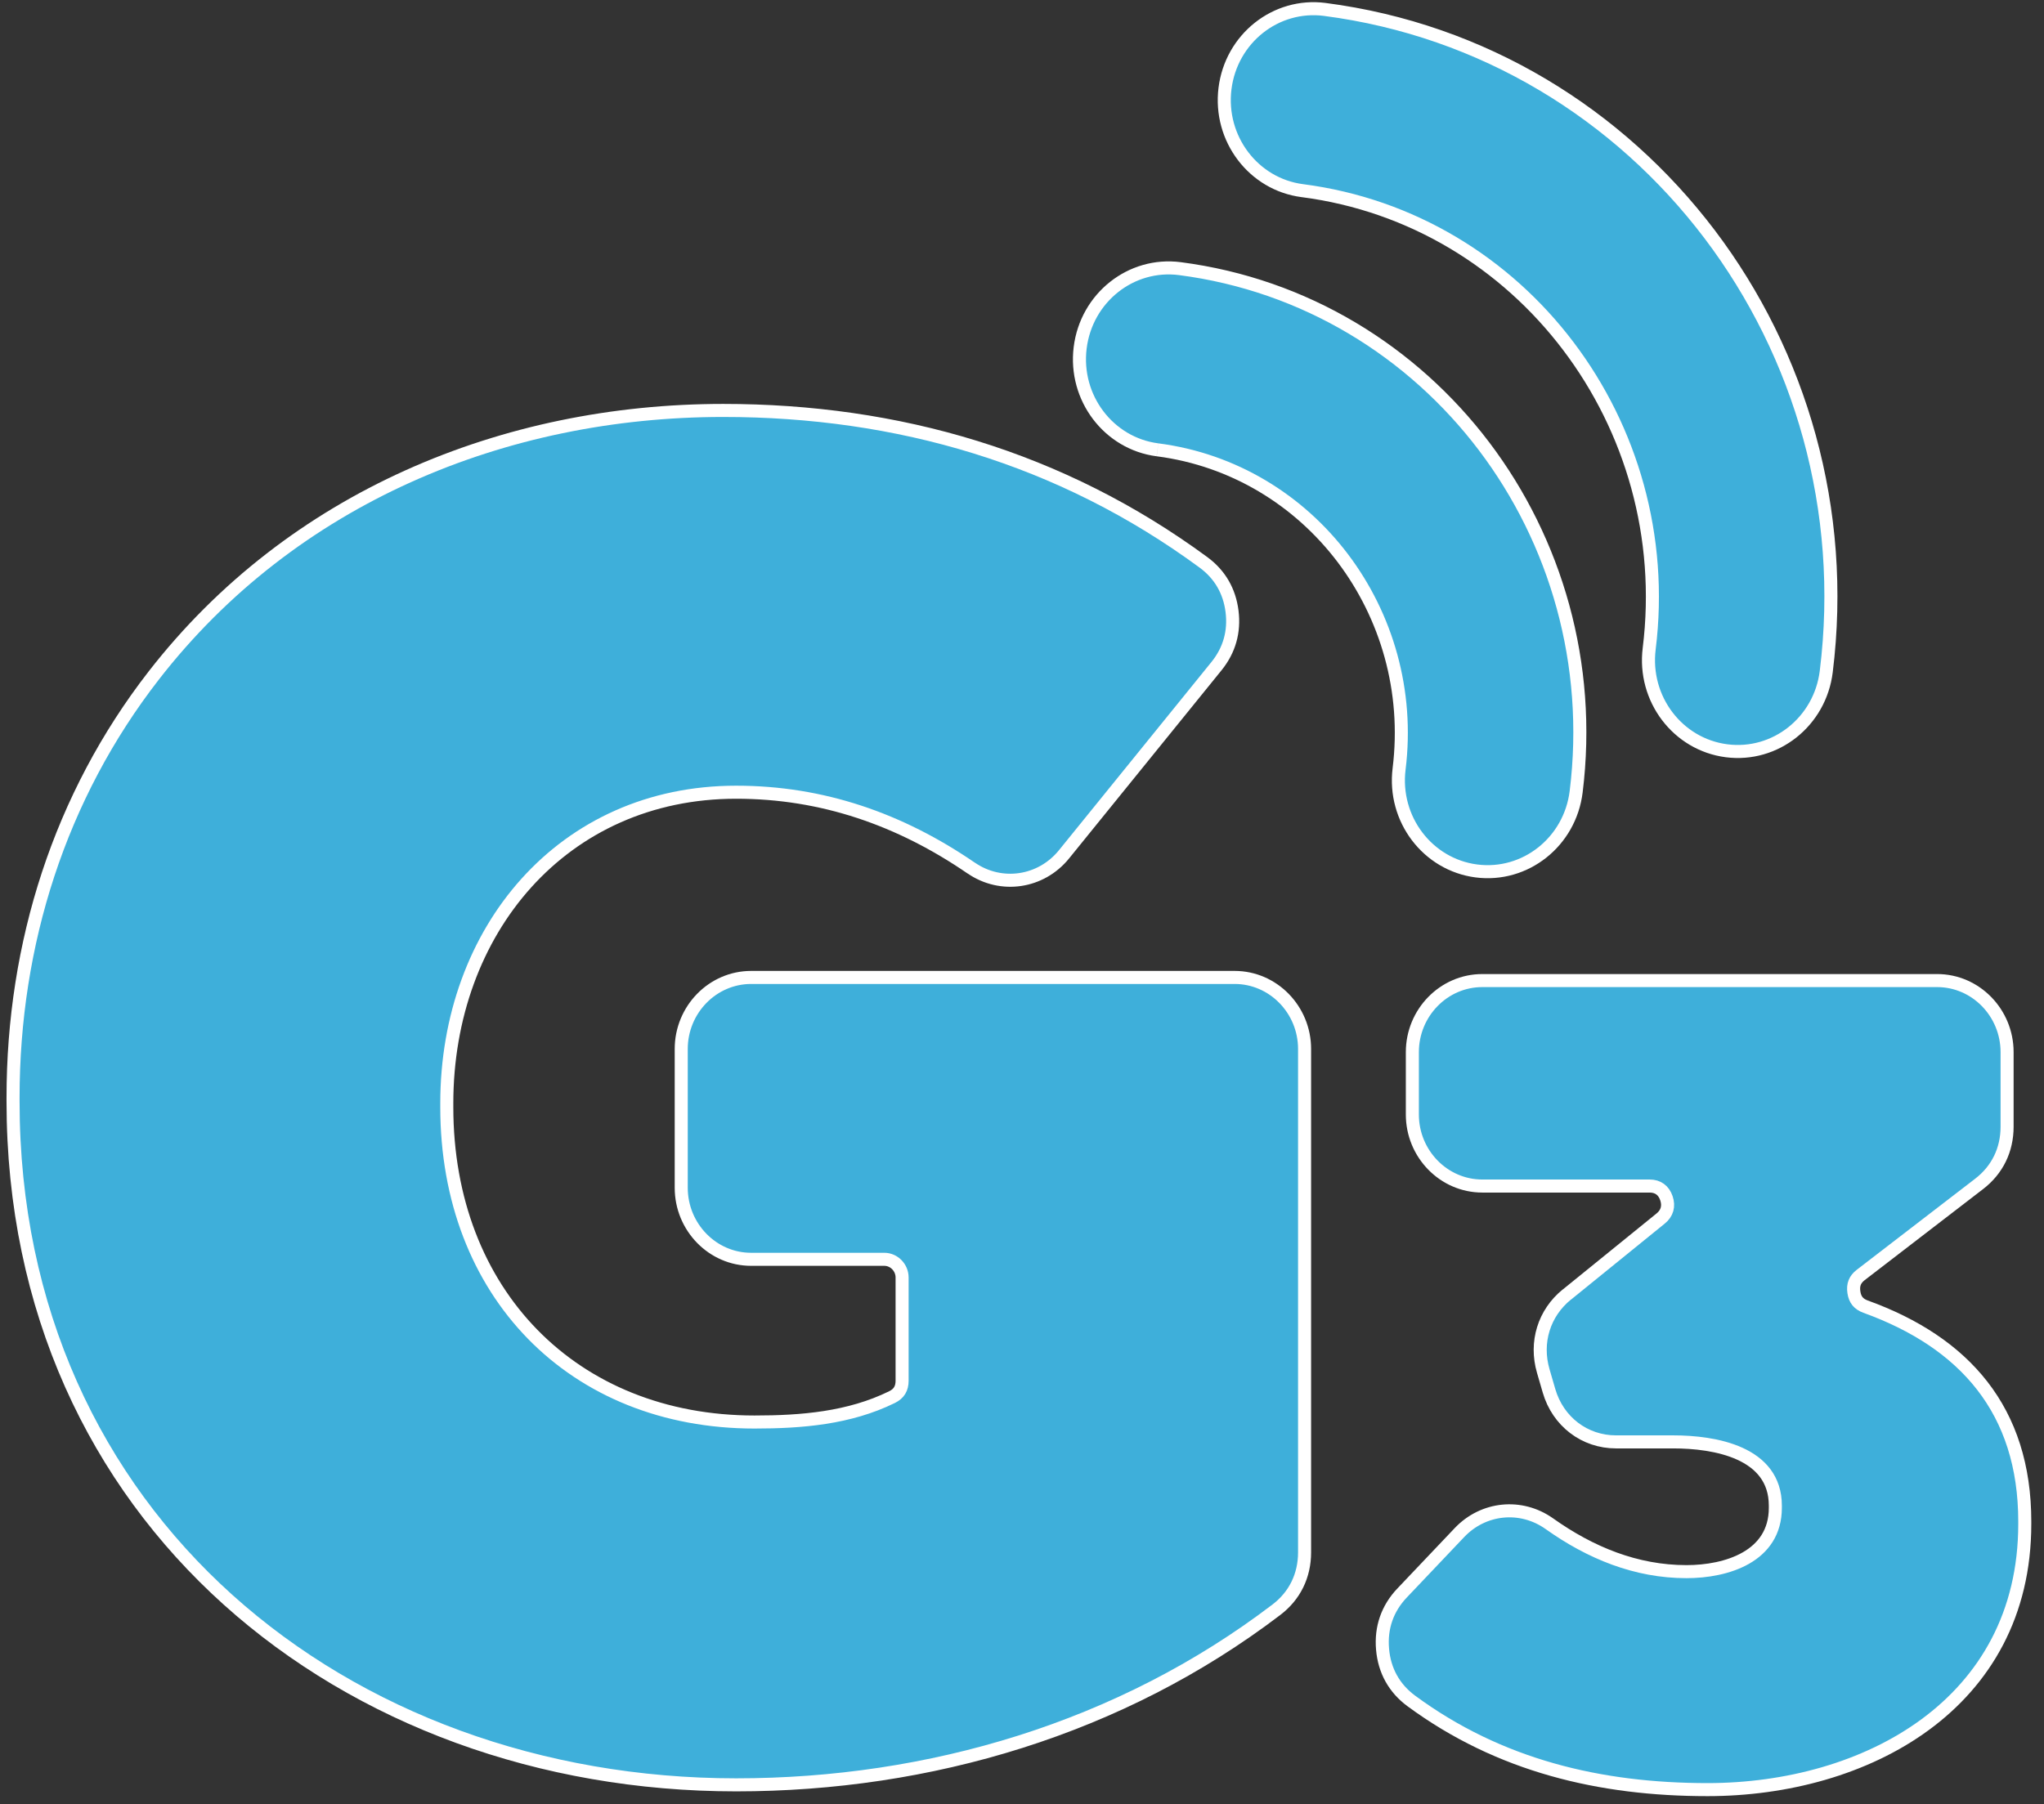 <svg width="470" height="415" xmlns="http://www.w3.org/2000/svg">
 <rect width="100%" height="100%" fill="#333333" stroke="none"/>
 <g>
  <title>Layer 1</title>
  <g id="svg_1" stroke="null">
   <path id="svg_2" class="cls-1" d="m838.243,8.343c-12.063,-1.475 -20.615,-12.104 -19.085,-23.751c1.529,-11.648 12.546,-19.888 24.619,-18.423c39.167,4.795 72.619,24.44 95.024,52.336c22.375,27.867 33.744,63.994 28.774,101.771c-1.529,11.638 -12.546,19.888 -24.619,18.413c-12.073,-1.475 -20.615,-12.104 -19.085,-23.751c3.431,-26.11 -4.447,-51.113 -19.971,-70.429c-15.484,-19.286 -38.593,-32.866 -65.657,-36.166m-35.746,60.315c-12.063,-1.475 -20.615,-12.104 -19.085,-23.751c1.529,-11.638 12.546,-19.888 24.619,-18.413c30.947,3.785 57.377,19.316 75.084,41.349c17.677,22.014 26.651,50.55 22.727,80.397c-1.529,11.648 -12.546,19.888 -24.619,18.423c-12.073,-1.475 -20.615,-12.104 -19.085,-23.751c2.384,-18.18 -3.109,-35.603 -13.914,-49.065c-10.785,-13.424 -26.872,-22.887 -45.716,-25.188" fill="#ffffff" stroke-miterlimit="10" stroke-width="3px" stroke="#fff"/>
   <path id="svg_3" class="cls-1" d="m756.529,167.002c-17.566,-11.366 -36.762,-17.665 -58.041,-17.665c-42.788,0 -71.421,32.176 -71.421,72.409l0,0.874c0,43.222 31.158,73.283 75.959,73.283c11.56,0 23.381,-0.893 33.955,-5.804c1.7,-0.786 2.475,-2 2.475,-3.815l0,-24.013c0,-2.31 -1.992,-4.232 -4.386,-4.232l-32.879,0c-9.507,0 -17.254,-7.484 -17.254,-16.656l0,-32.293c0,-9.172 7.757,-16.646 17.254,-16.646l119.351,0c9.507,0 17.264,7.484 17.264,16.646l0,117.136c0,5.436 -2.435,10.114 -6.952,13.356c-38.462,27.614 -85.678,40.757 -133.366,40.757c-96.493,0 -178.488,-61.858 -178.488,-159.048l0,-0.874c0,-35.816 11.55,-70.109 34.73,-98.238c34.116,-41.397 86.493,-61.684 140.579,-61.684c43.07,0 83.424,11.017 118.536,35.35c4.034,2.795 6.419,6.649 7.053,11.395c0.634,4.746 -0.664,9.066 -3.833,12.754l-37.637,43.795c-5.674,6.6 -15.514,7.979 -22.898,3.203" fill="#ffffff" stroke-miterlimit="10" stroke-width="3px" stroke="#fff"/>
   <path id="svg_4" class="cls-1" d="m903.537,265.249l23.17,-17.714c1.59,-1.213 2.083,-2.854 1.419,-4.708c-0.664,-1.854 -2.103,-2.844 -4.145,-2.844l-41.31,0c-9.507,0 -17.264,-7.484 -17.264,-16.656l0,-14.501c0,-9.172 7.757,-16.656 17.264,-16.656l112.278,0c9.507,0 17.264,7.484 17.264,16.656l0,17.345c0,5.406 -2.415,10.056 -6.892,13.307l-29.227,21.189c-1.449,1.048 -1.972,2.3 -1.7,4.028c0.272,1.737 1.157,2.757 2.877,3.349c24.458,8.338 39.307,24.12 39.307,50.026l0,0.524c0,42.116 -39.428,61.849 -78.313,61.849c-26.5,0 -51.38,-5.552 -73.102,-20.626c-4.226,-2.931 -6.66,-7.056 -7.113,-12.055c-0.463,-4.999 1.187,-9.473 4.819,-13.074l14.145,-14.045c5.926,-5.892 15.222,-6.756 22.214,-2.077c10.121,6.775 21.379,11.153 33.844,11.153c9.86,0 21.933,-3.475 21.933,-14.841l0,-0.524c0,-12.434 -14.991,-14.831 -25.212,-14.831l-14.115,0c-7.757,0 -14.327,-4.727 -16.54,-11.89l-1.419,-4.601c-2.062,-6.659 0.171,-13.492 5.825,-17.811" fill="#ffffff" stroke-miterlimit="10" stroke-width="3px" stroke="#fff"/>
   <path id="svg_5" class="cls-1" d="m983.118,417.027c-2.696,-1.912 -6.389,-2.863 -11.157,-2.863c-5.936,0 -11.429,0.951 -16.369,2.951c-2.787,1.126 -3.511,2.174 -3.511,4.95l0,35.671c0,2 0.724,2.689 2.787,2.689l4.95,0c2.073,0 2.696,-0.699 2.696,-2.689l0,-32.283c0,-0.524 0.272,-0.864 0.724,-1.039c2.254,-0.699 4.588,-1.039 7.193,-1.039c5.845,0 8.813,2.776 8.813,8.415l0,25.955c0,2 0.724,2.689 2.787,2.689l4.859,0c2.073,0 2.787,-0.699 2.787,-2.689l0,-26.294c0,-2.689 -0.362,-4.863 -0.986,-6.513c3.149,-1.039 6.026,-1.563 8.723,-1.563c5.845,0 8.723,2.776 8.723,8.415l0,25.955c0,2 0.724,2.689 2.787,2.689l4.94,0c2.073,0 2.706,-0.699 2.706,-2.689l0,-26.294c0,-11.551 -5.845,-17.277 -17.637,-17.277c-5.664,0 -10.886,0.951 -15.836,2.863m-50.203,27.343c0,5.203 -3.773,8.25 -10.342,8.25s-10.252,-3.038 -10.252,-8.25l0,-12.841c0,-5.3 3.692,-8.25 10.252,-8.25s10.342,2.951 10.342,8.25l0,12.841zm-31.038,0c0,10.852 7.465,17.365 20.695,17.365s20.786,-6.513 20.786,-17.365l0,-12.841c0,-10.852 -7.465,-17.365 -20.786,-17.365s-20.695,6.513 -20.695,17.365l0,12.841zm-46.511,-0.437c0,11.376 6.57,17.792 19.88,17.792c10.252,0 16.912,-3.815 20.061,-11.541c0.815,-1.825 0.181,-3.125 -1.891,-3.902l-4.044,-1.126c-2.153,-0.699 -3.149,-0.349 -3.954,1.737c-1.529,3.989 -4.859,5.989 -9.809,5.989c-6.389,0 -9.809,-3.038 -9.809,-8.503l0,-12.841c0,-5.639 3.24,-8.503 9.809,-8.503c4.95,0 8.28,1.912 9.809,5.814c0.805,2.087 1.801,2.611 3.954,1.825l3.964,-1.213c2.163,-0.786 2.696,-1.737 1.982,-3.902c-2.425,-6.862 -9.085,-11.376 -19.256,-11.376c-13.763,0 -20.695,6.426 -20.695,17.792l0,11.978l0,-0.019zm-17.184,-10.502l-20.776,0l0,-1.912c0,-5.639 3.692,-8.852 10.433,-8.852s10.342,3.213 10.342,8.852l0,1.912zm-31.219,9.716c0,11.366 6.66,18.578 20.695,18.578c9.447,0 15.926,-2.776 19.427,-8.338c1.348,-1.99 0.996,-3.388 -1.077,-4.339l-3.149,-1.65c-2.163,-1.126 -3.149,-0.951 -4.588,1.039c-2.073,3.038 -5.574,4.601 -10.614,4.601c-6.57,0 -10.252,-3.038 -10.252,-8.677l0,-3.213l27.164,0c2.696,0 4.044,-1.213 4.044,-3.727l0,-5.29c0,-10.502 -7.103,-17.966 -20.786,-17.966s-20.866,6.6 -20.866,18.753l0,10.24l0,-0.01l-0,-0zm-9.085,-44.27c0,-2 -0.714,-2.689 -2.787,-2.689l-4.859,0c-2.163,0 -2.787,0.699 -2.787,2.689l0,58.849c0,2 0.634,2.689 2.787,2.689l4.859,0c2.073,0 2.787,-0.699 2.787,-2.689l0,-58.849zm-29.418,34.545l-20.776,0l0,-1.912c0,-5.639 3.692,-8.852 10.433,-8.852s10.342,3.213 10.342,8.852l0,1.912zm-31.219,9.716c0,11.366 6.66,18.578 20.695,18.578c9.447,0 15.916,-2.776 19.427,-8.338c1.348,-1.99 0.986,-3.388 -1.077,-4.339l-3.149,-1.65c-2.163,-1.126 -3.149,-0.951 -4.588,1.039c-2.073,3.038 -5.574,4.601 -10.614,4.601c-6.57,0 -10.252,-3.038 -10.252,-8.677l0,-3.213l27.164,0c2.696,0 4.044,-1.213 4.044,-3.727l0,-5.29c0,-10.502 -7.113,-17.966 -20.786,-17.966s-20.866,6.6 -20.866,18.753l0,10.24l0,-0.01l-0,-0zm-41.471,-44.348c-2.254,0 -3.058,0.776 -3.058,2.951l0,4.251c0,2.174 0.815,2.951 3.058,2.951l15.473,0l0,48.512c0,2.174 0.805,2.951 3.058,2.951l5.222,0c2.244,0 3.058,-0.776 3.058,-2.951l0,-48.512l15.473,0c2.254,0 3.058,-0.776 3.058,-2.951l0,-4.251c0,-2.174 -0.805,-2.951 -3.058,-2.951l-42.285,0l-0,0z" fill="#ffffff" stroke-miterlimit="10" stroke-width="3px" stroke="#fff"/>
  </g>
  <g id="svg_6" stroke="null">
   <path stroke-width="3px" stroke-miterlimit="10" fill="#3eafda" d="m299.453,43.849c-11.237,-1.458 -19.203,-11.963 -17.779,-23.474c1.425,-11.512 11.687,-19.656 22.933,-18.208c36.485,4.739 67.647,24.155 88.518,51.726c20.843,27.542 31.433,63.247 26.804,100.583c-1.425,11.502 -11.687,19.656 -22.933,18.198c-11.246,-1.458 -19.203,-11.963 -17.779,-23.474c3.196,-25.805 -4.142,-50.517 -18.603,-69.607c-14.423,-19.061 -35.951,-32.482 -61.161,-35.744m-33.298,59.611c-11.237,-1.458 -19.203,-11.963 -17.779,-23.474c1.425,-11.502 11.687,-19.656 22.933,-18.198c28.828,3.741 53.448,19.09 69.943,40.866c16.466,21.757 24.826,49.961 21.171,79.459c-1.425,11.512 -11.687,19.656 -22.933,18.208c-11.246,-1.458 -19.203,-11.963 -17.779,-23.474c2.221,-17.968 -2.896,-35.187 -12.961,-48.493c-10.047,-13.267 -25.032,-22.62 -42.586,-24.894" class="cls-1" id="svg_7" stroke="#fff"/>
   <path stroke-width="3px" stroke-miterlimit="10" fill="#3eafda" d="m223.334,199.666c-16.363,-11.233 -34.245,-17.459 -54.067,-17.459c-39.859,0 -66.531,31.801 -66.531,71.564l0,0.863c0,42.718 29.025,72.428 70.758,72.428c10.768,0 21.78,-0.883 31.63,-5.737c1.584,-0.777 2.305,-1.976 2.305,-3.77l0,-23.733c0,-2.283 -1.856,-4.183 -4.086,-4.183l-30.627,0c-8.856,0 -16.073,-7.396 -16.073,-16.462l0,-31.916c0,-9.065 7.226,-16.452 16.073,-16.452l111.179,0c8.856,0 16.082,7.396 16.082,16.452l0,115.769c0,5.372 -2.268,9.996 -6.476,13.2c-35.829,27.292 -79.811,40.281 -124.234,40.281c-89.886,0 -166.268,-61.137 -166.268,-157.192l0,-0.863c0,-35.398 10.759,-69.291 32.352,-97.091c31.78,-40.914 80.571,-60.964 130.954,-60.964c40.121,0 77.712,10.888 110.42,34.938c3.758,2.763 5.979,6.571 6.57,11.262c0.59,4.691 -0.619,8.96 -3.571,12.605l-35.06,43.284c-5.286,6.523 -14.452,7.885 -21.331,3.166" class="cls-1" id="svg_8" stroke="#fff"/>
   <path stroke-width="3px" stroke-miterlimit="10" fill="#3eafda" d="m360.277,297.757l21.584,-17.507c1.481,-1.199 1.94,-2.82 1.321,-4.653c-0.619,-1.832 -1.959,-2.811 -3.861,-2.811l-38.481,0c-8.856,0 -16.082,-7.396 -16.082,-16.462l0,-14.332c0,-9.065 7.226,-16.462 16.082,-16.462l104.591,0c8.856,0 16.082,7.396 16.082,16.462l0,17.143c0,5.343 -2.249,9.938 -6.42,13.152l-27.225,20.942c-1.35,1.036 -1.837,2.274 -1.584,3.981c0.253,1.717 1.078,2.724 2.68,3.31c22.783,8.24 36.616,23.839 36.616,49.443l0,0.518c0,41.624 -36.729,61.127 -72.951,61.127c-24.686,0 -47.862,-5.487 -68.096,-20.385c-3.936,-2.897 -6.204,-6.974 -6.626,-11.915c-0.431,-4.94 1.106,-9.363 4.489,-12.922l13.177,-13.881c5.52,-5.823 14.18,-6.677 20.693,-2.053c9.428,6.696 19.915,11.022 31.527,11.022c9.184,0 20.431,-3.434 20.431,-14.668l0,-0.518c0,-12.289 -13.964,-14.658 -23.486,-14.658l-13.149,0c-7.226,0 -13.346,-4.672 -15.407,-11.751l-1.321,-4.547c-1.921,-6.581 0.159,-13.334 5.426,-17.603" class="cls-1" id="svg_9" stroke="#fff"/>
  </g>
 </g>

</svg>